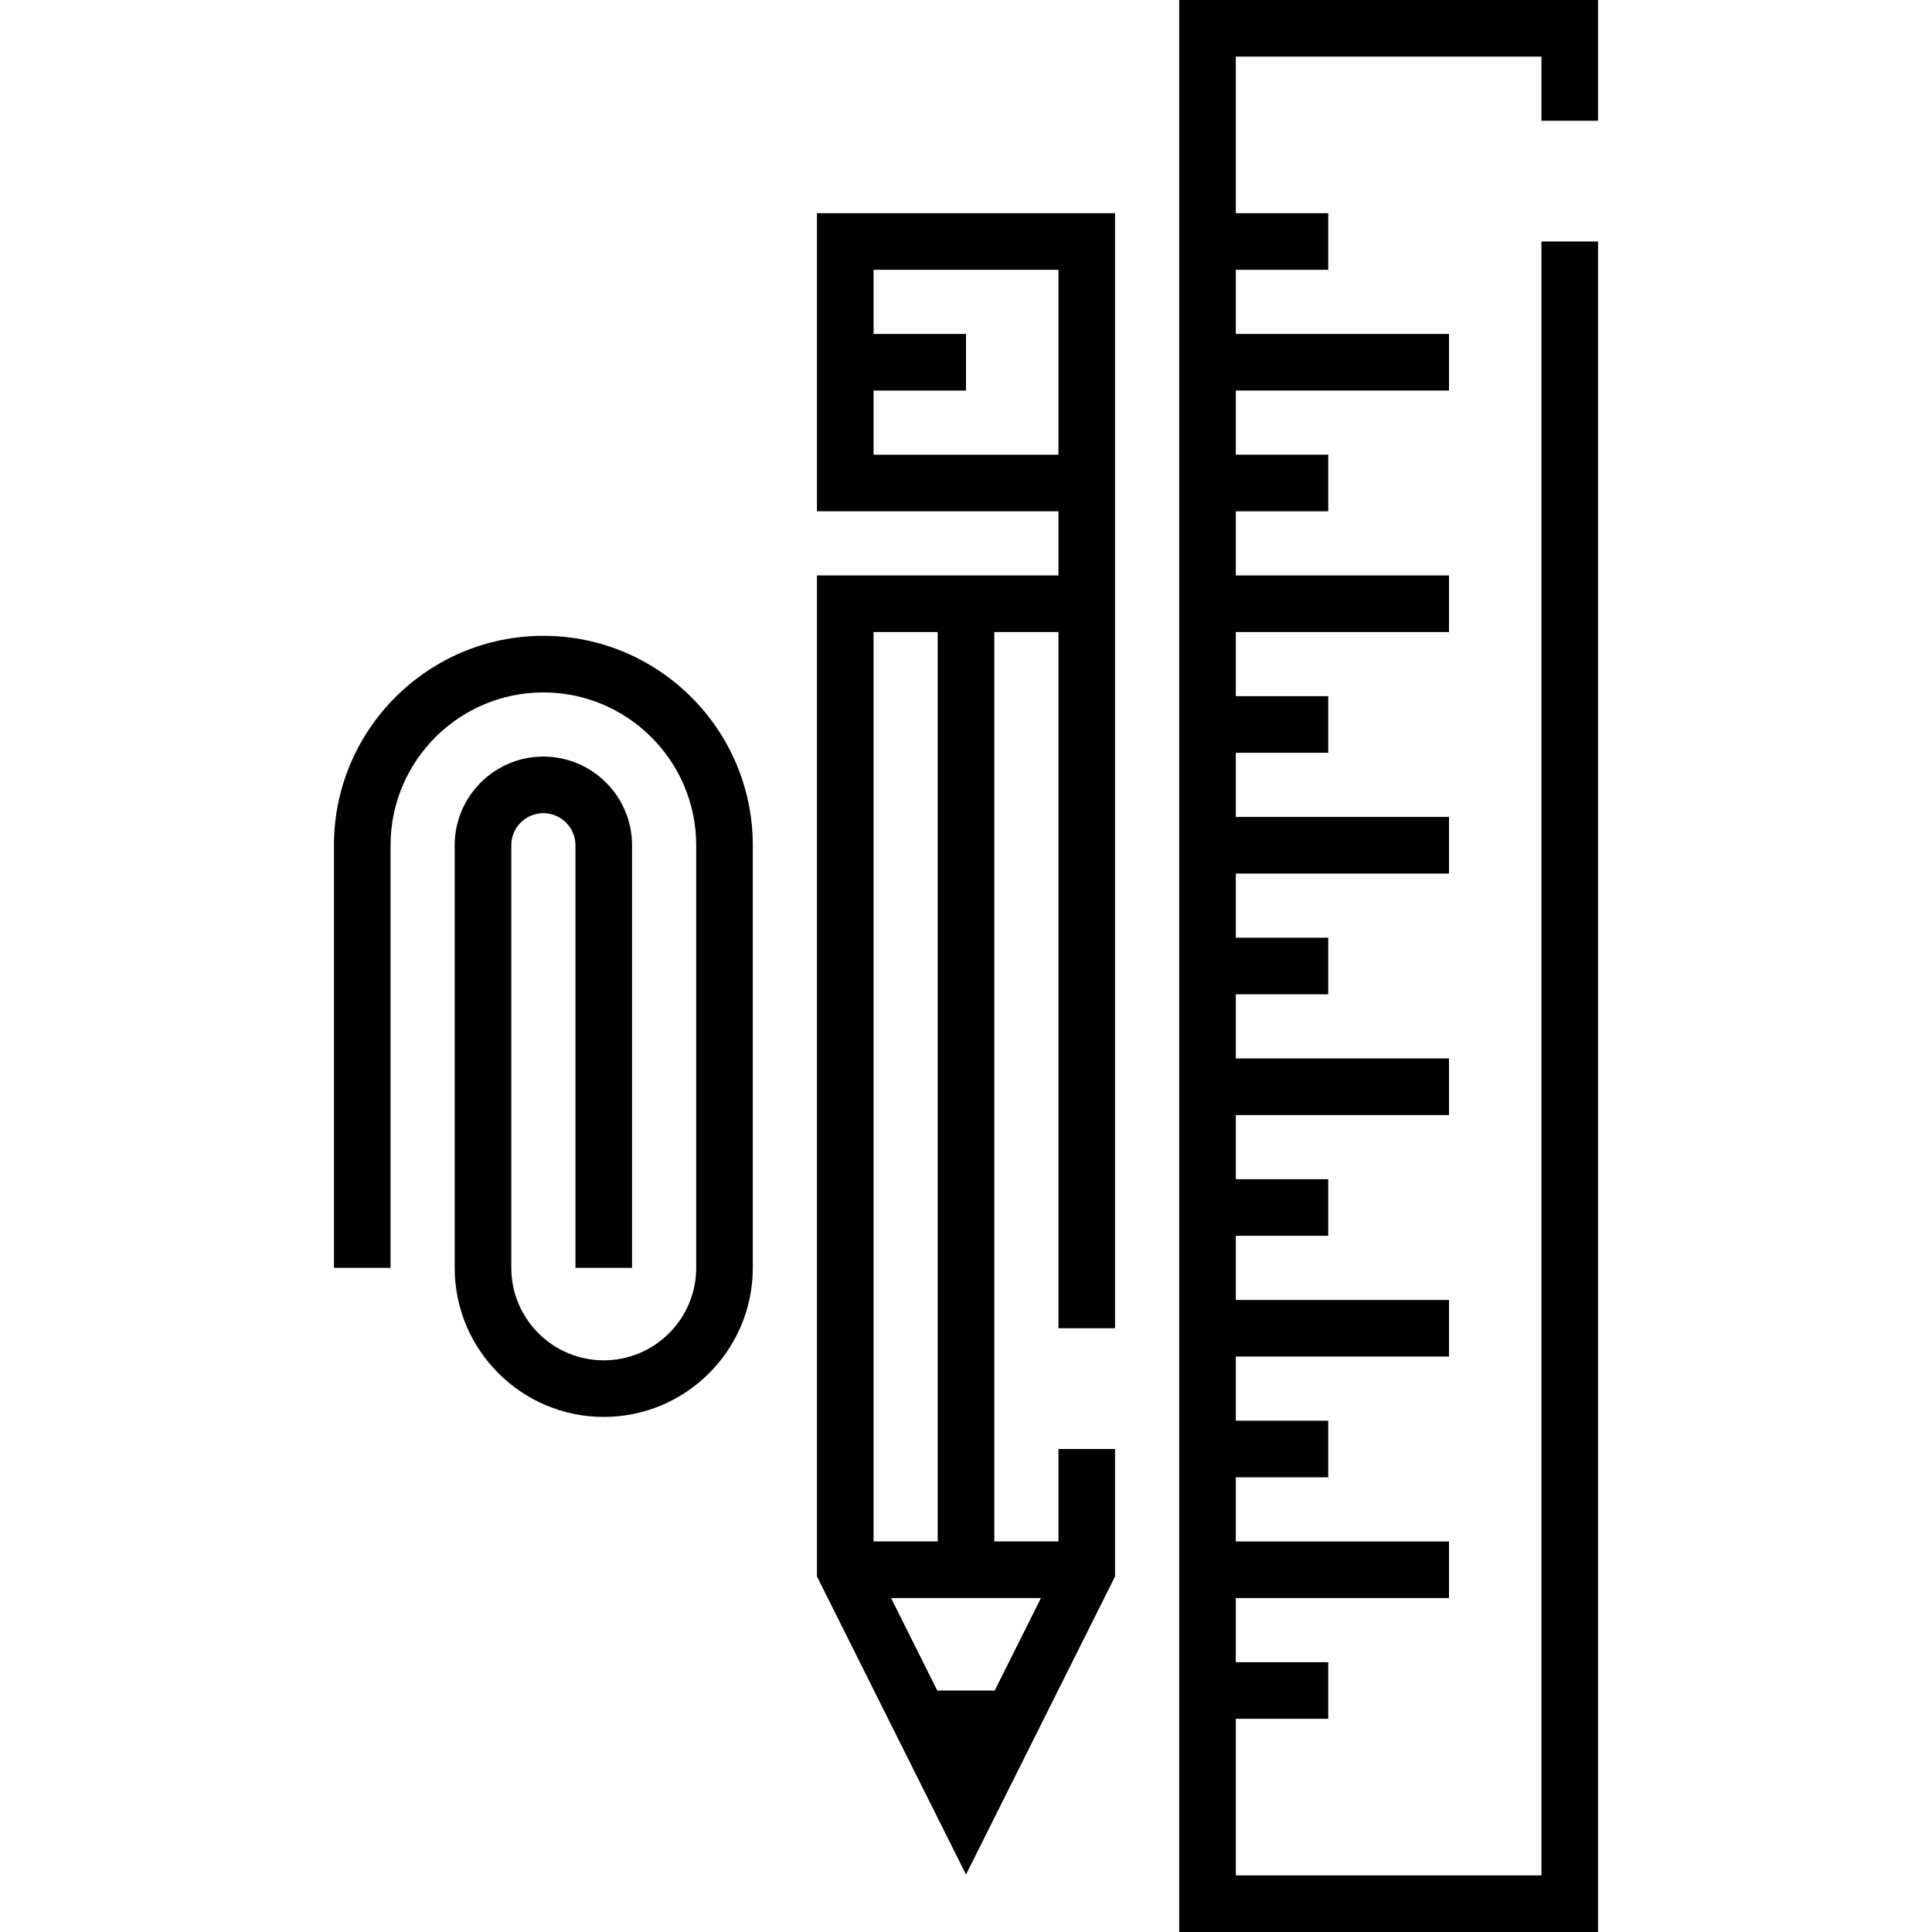 <?xml version="1.0" encoding="iso-8859-1"?>
<!-- Generator: Adobe Illustrator 19.0.0, SVG Export Plug-In . SVG Version: 6.00 Build 0)  -->
<svg version="1.1" id="Capa_1" xmlns="http://www.w3.org/2000/svg" xmlns:xlink="http://www.w3.org/1999/xlink" x="0px" y="0px"
	 viewBox="0 0 512 512" style="enable-background:new 0 0 512 512;" xml:space="preserve">
<g>
	<g>
		<path d="M295.5,352V56.5h-79v79h64v17h-64v265.271l39.5,79l39.5-79V384h-15v24.5h-17v-241h17V352H295.5z M231.5,120.5v-17H256v-15
			h-24.5v-17h49v49H231.5z M231.5,167.5h17v241h-17V167.5z M275.865,423.5L263.5,448.229V448h-15v0.229L236.135,423.5H275.865z"/>
	</g>
</g>
<g>
	<g>
		<polygon points="423.5,32 423.5,0 312.5,0 312.5,512 423.5,512 423.5,64 408.5,64 408.5,497 327.5,497 327.5,455.5 352,455.5 
			352,440.5 327.5,440.5 327.5,423.5 384,423.5 384,408.5 327.5,408.5 327.5,391.5 352,391.5 352,376.5 327.5,376.5 327.5,359.5 
			384,359.5 384,344.5 327.5,344.5 327.5,327.5 352,327.5 352,312.5 327.5,312.5 327.5,295.5 384,295.5 384,280.5 327.5,280.5 
			327.5,263.5 352,263.5 352,248.5 327.5,248.5 327.5,231.5 384,231.5 384,216.5 327.5,216.5 327.5,199.5 352,199.5 352,184.5 
			327.5,184.5 327.5,167.5 384,167.5 384,152.5 327.5,152.5 327.5,135.5 352,135.5 352,120.5 327.5,120.5 327.5,103.5 384,103.5 
			384,88.5 327.5,88.5 327.5,71.5 352,71.5 352,56.5 327.5,56.5 327.5,15 408.5,15 408.5,32 		"/>
	</g>
</g>
<g>
	<g>
		<path d="M144,168.5c-30.603,0-55.5,24.898-55.5,55.5v112h15V224c0-22.332,18.168-40.5,40.5-40.5c22.332,0,40.5,18.168,40.5,40.5
			v112c0,13.51-10.991,24.5-24.5,24.5c-13.509,0-24.5-10.99-24.5-24.5V224c0-4.686,3.813-8.5,8.5-8.5s8.5,3.814,8.5,8.5v112h15V224
			c0-12.958-10.542-23.5-23.5-23.5s-23.5,10.542-23.5,23.5v112c0,21.78,17.72,39.5,39.5,39.5c21.78,0,39.5-17.72,39.5-39.5V224
			C199.5,193.398,174.603,168.5,144,168.5z"/>
	</g>
</g>
<g>
</g>
<g>
</g>
<g>
</g>
<g>
</g>
<g>
</g>
<g>
</g>
<g>
</g>
<g>
</g>
<g>
</g>
<g>
</g>
<g>
</g>
<g>
</g>
<g>
</g>
<g>
</g>
<g>
</g>
</svg>
